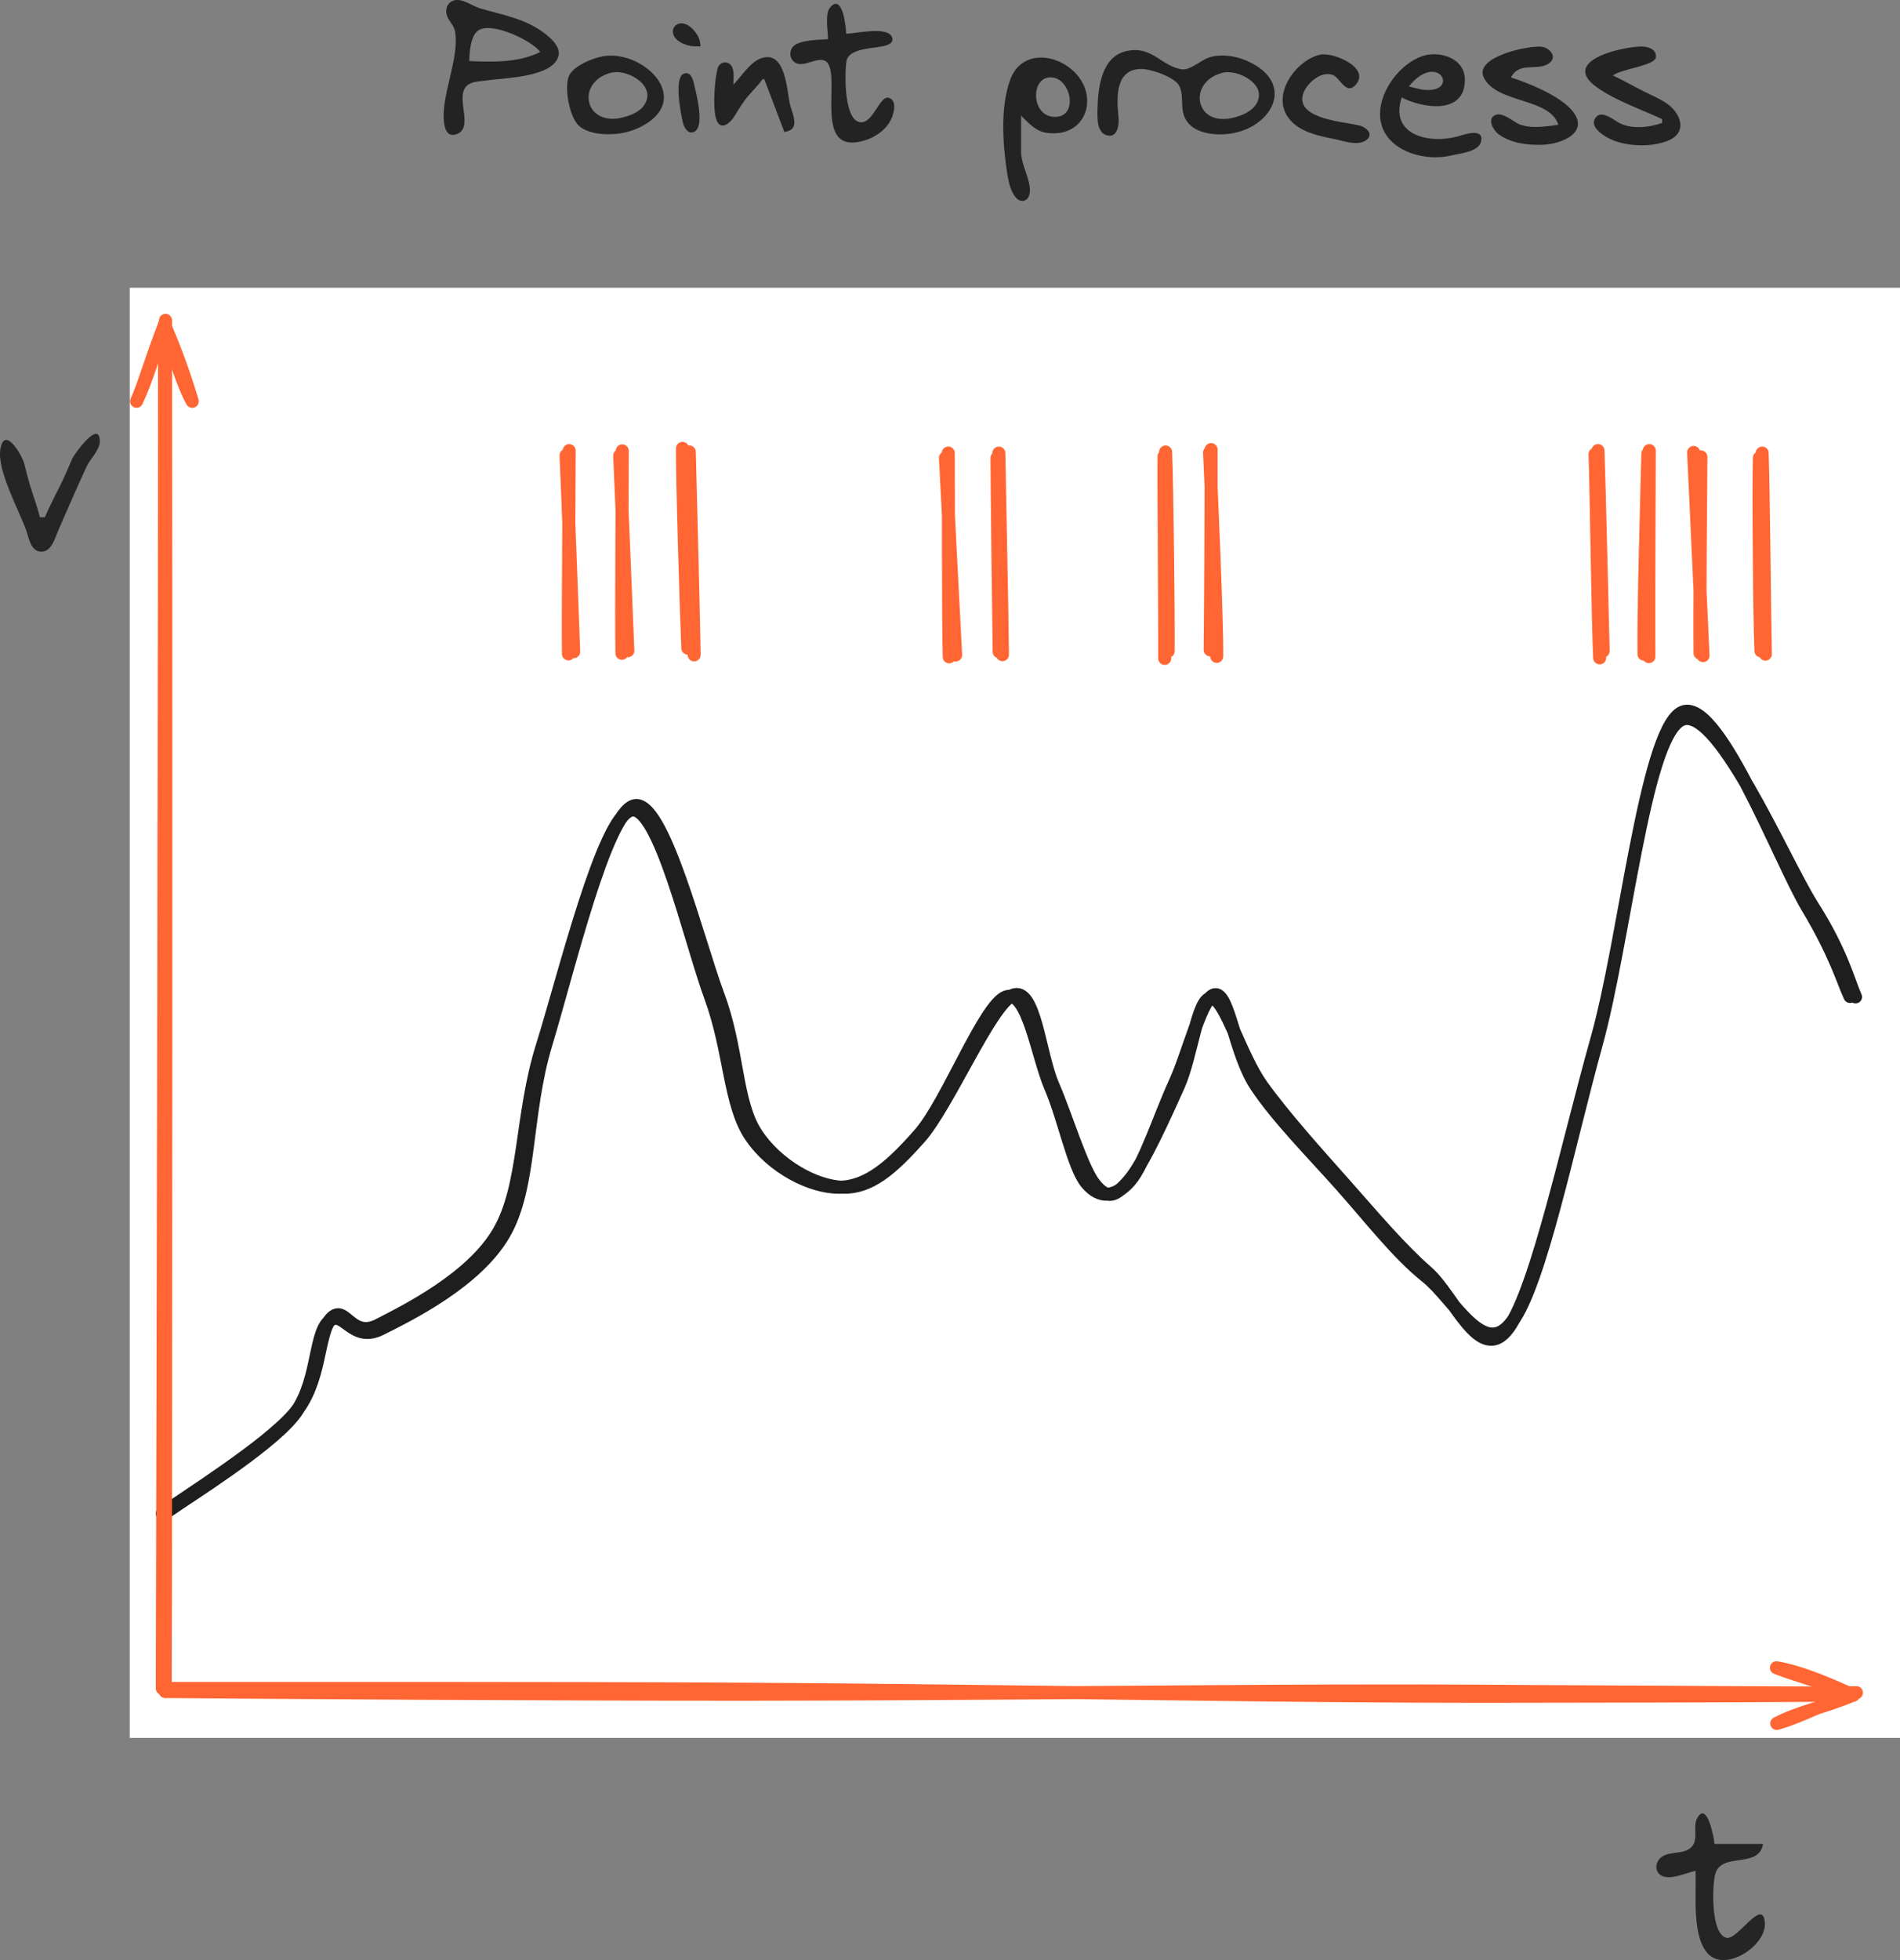 <?xml version="1.0" encoding="UTF-8" standalone="no"?>
<!-- Created with Inkscape (http://www.inkscape.org/) -->

<svg
   width="46.097mm"
   height="47.537mm"
   viewBox="0 0 46.097 47.537"
   version="1.1"
   id="svg1"
   xml:space="preserve"
   inkscape:export-filename="astrocyte.svg"
   inkscape:export-xdpi="96"
   inkscape:export-ydpi="96"
   xmlns:inkscape="http://www.inkscape.org/namespaces/inkscape"
   xmlns:sodipodi="http://sodipodi.sourceforge.net/DTD/sodipodi-0.dtd"
   xmlns="http://www.w3.org/2000/svg"
   xmlns:svg="http://www.w3.org/2000/svg"><rect x="0" y="0" width="46.097" height="47.537" fill="#808080" stroke="none"/><sodipodi:namedview
     id="namedview1"
     pagecolor="#ffffff"
     bordercolor="#000000"
     borderopacity="0.25"
     inkscape:showpageshadow="2"
     inkscape:pageopacity="0.0"
     inkscape:pagecheckerboard="0"
     inkscape:deskcolor="#d1d1d1"
     inkscape:document-units="mm"
     showguides="true"><sodipodi:guide
       position="35.951,308.953"
       orientation="0,-1"
       id="guide44"
       inkscape:locked="false" /><sodipodi:guide
       position="-57.473,337.134"
       orientation="1,0"
       id="guide45"
       inkscape:locked="false" /><sodipodi:guide
       position="13.173,347.842"
       orientation="0,-1"
       id="guide46"
       inkscape:locked="false" /><sodipodi:guide
       position="53.847,351.209"
       orientation="0,-1"
       id="guide47"
       inkscape:locked="false" /><sodipodi:guide
       position="119.961,256.613"
       orientation="0,-1"
       id="guide48"
       inkscape:locked="false" /><sodipodi:guide
       position="-10.487,293.64"
       orientation="0,-1"
       id="guide49"
       inkscape:locked="false" /><sodipodi:guide
       position="-58.833,127.729"
       orientation="0,-1"
       id="guide53"
       inkscape:locked="false" /><sodipodi:guide
       position="-22.144,174.37"
       orientation="0,-1"
       id="guide57"
       inkscape:locked="false" /><sodipodi:guide
       position="28.23,104.861"
       orientation="0,-1"
       id="guide58"
       inkscape:locked="false" /><inkscape:page
       x="-3.6732513e-06"
       y="-7.3705002e-07"
       width="46.097"
       height="47.537"
       id="page1"
       margin="0"
       bleed="0" /></sodipodi:namedview><defs
     id="defs1"><style
       class="style-fonts"
       id="style1">
      @font-face {
        font-family: &quot;Virgil&quot;;
        src: url(&quot;https://excalidraw.com/Virgil.woff2&quot;);
      }
      @font-face {
        font-family: &quot;Cascadia&quot;;
        src: url(&quot;https://excalidraw.com/Cascadia.woff2&quot;);
      }
      @font-face {
        font-family: &quot;Assistant&quot;;
        src: url(&quot;https://excalidraw.com/Assistant-Regular.woff2&quot;);
      }
    </style><style
       class="style-fonts"
       id="style1-3">
      @font-face {
        font-family: &quot;Virgil&quot;;
        src: url(&quot;https://excalidraw.com/Virgil.woff2&quot;);
      }
      @font-face {
        font-family: &quot;Cascadia&quot;;
        src: url(&quot;https://excalidraw.com/Cascadia.woff2&quot;);
      }
      @font-face {
        font-family: &quot;Assistant&quot;;
        src: url(&quot;https://excalidraw.com/Assistant-Regular.woff2&quot;);
      }
    </style><style
       class="style-fonts"
       id="style1-6">
      @font-face {
        font-family: &quot;Virgil&quot;;
        src: url(&quot;https://excalidraw.com/Virgil.woff2&quot;);
      }
      @font-face {
        font-family: &quot;Cascadia&quot;;
        src: url(&quot;https://excalidraw.com/Cascadia.woff2&quot;);
      }
      @font-face {
        font-family: &quot;Assistant&quot;;
        src: url(&quot;https://excalidraw.com/Assistant-Regular.woff2&quot;);
      }
    </style><style
       class="style-fonts"
       id="style1-9">
      @font-face {
        font-family: &quot;Virgil&quot;;
        src: url(&quot;https://excalidraw.com/Virgil.woff2&quot;);
      }
      @font-face {
        font-family: &quot;Cascadia&quot;;
        src: url(&quot;https://excalidraw.com/Cascadia.woff2&quot;);
      }
      @font-face {
        font-family: &quot;Assistant&quot;;
        src: url(&quot;https://excalidraw.com/Assistant-Regular.woff2&quot;);
      }
    </style><style
       class="style-fonts"
       id="style1-2">
      @font-face {
        font-family: &quot;Virgil&quot;;
        src: url(&quot;https://excalidraw.com/Virgil.woff2&quot;);
      }
      @font-face {
        font-family: &quot;Cascadia&quot;;
        src: url(&quot;https://excalidraw.com/Cascadia.woff2&quot;);
      }
      @font-face {
        font-family: &quot;Assistant&quot;;
        src: url(&quot;https://excalidraw.com/Assistant-Regular.woff2&quot;);
      }
    </style><style
       class="style-fonts"
       id="style1-26">
      @font-face {
        font-family: &quot;Virgil&quot;;
        src: url(&quot;https://excalidraw.com/Virgil.woff2&quot;);
      }
      @font-face {
        font-family: &quot;Cascadia&quot;;
        src: url(&quot;https://excalidraw.com/Cascadia.woff2&quot;);
      }
      @font-face {
        font-family: &quot;Assistant&quot;;
        src: url(&quot;https://excalidraw.com/Assistant-Regular.woff2&quot;);
      }
    </style><style
       class="style-fonts"
       id="style1-7">
      @font-face {
        font-family: &quot;Virgil&quot;;
        src: url(&quot;https://excalidraw.com/Virgil.woff2&quot;);
      }
      @font-face {
        font-family: &quot;Cascadia&quot;;
        src: url(&quot;https://excalidraw.com/Cascadia.woff2&quot;);
      }
      @font-face {
        font-family: &quot;Assistant&quot;;
        src: url(&quot;https://excalidraw.com/Assistant-Regular.woff2&quot;);
      }
    </style><style
       class="style-fonts"
       id="style1-90">
      @font-face {
        font-family: &quot;Virgil&quot;;
        src: url(&quot;https://excalidraw.com/Virgil.woff2&quot;);
      }
      @font-face {
        font-family: &quot;Cascadia&quot;;
        src: url(&quot;https://excalidraw.com/Cascadia.woff2&quot;);
      }
      @font-face {
        font-family: &quot;Assistant&quot;;
        src: url(&quot;https://excalidraw.com/Assistant-Regular.woff2&quot;);
      }
    </style><style
       class="style-fonts"
       id="style1-0">
      @font-face {
        font-family: &quot;Virgil&quot;;
        src: url(&quot;https://excalidraw.com/Virgil.woff2&quot;);
      }
      @font-face {
        font-family: &quot;Cascadia&quot;;
        src: url(&quot;https://excalidraw.com/Cascadia.woff2&quot;);
      }
      @font-face {
        font-family: &quot;Assistant&quot;;
        src: url(&quot;https://excalidraw.com/Assistant-Regular.woff2&quot;);
      }
    </style><style
       class="style-fonts"
       id="style1-1">
      @font-face {
        font-family: &quot;Virgil&quot;;
        src: url(&quot;https://excalidraw.com/Virgil.woff2&quot;);
      }
      @font-face {
        font-family: &quot;Cascadia&quot;;
        src: url(&quot;https://excalidraw.com/Cascadia.woff2&quot;);
      }
      @font-face {
        font-family: &quot;Assistant&quot;;
        src: url(&quot;https://excalidraw.com/Assistant-Regular.woff2&quot;);
      }
    </style><style
       class="style-fonts"
       id="style1-21">
      @font-face {
        font-family: &quot;Virgil&quot;;
        src: url(&quot;https://excalidraw.com/Virgil.woff2&quot;);
      }
      @font-face {
        font-family: &quot;Cascadia&quot;;
        src: url(&quot;https://excalidraw.com/Cascadia.woff2&quot;);
      }
      @font-face {
        font-family: &quot;Assistant&quot;;
        src: url(&quot;https://excalidraw.com/Assistant-Regular.woff2&quot;);
      }
    </style><style
       class="style-fonts"
       id="style1-13">
      @font-face {
        font-family: &quot;Virgil&quot;;
        src: url(&quot;https://excalidraw.com/Virgil.woff2&quot;);
      }
      @font-face {
        font-family: &quot;Cascadia&quot;;
        src: url(&quot;https://excalidraw.com/Cascadia.woff2&quot;);
      }
      @font-face {
        font-family: &quot;Assistant&quot;;
        src: url(&quot;https://excalidraw.com/Assistant-Regular.woff2&quot;);
      }
    </style><style
       class="style-fonts"
       id="style1-07">
      @font-face {
        font-family: &quot;Virgil&quot;;
        src: url(&quot;https://excalidraw.com/Virgil.woff2&quot;);
      }
      @font-face {
        font-family: &quot;Cascadia&quot;;
        src: url(&quot;https://excalidraw.com/Cascadia.woff2&quot;);
      }
      @font-face {
        font-family: &quot;Assistant&quot;;
        src: url(&quot;https://excalidraw.com/Assistant-Regular.woff2&quot;);
      }
    </style><style
       class="style-fonts"
       id="style1-8">
      @font-face {
        font-family: &quot;Virgil&quot;;
        src: url(&quot;https://excalidraw.com/Virgil.woff2&quot;);
      }
      @font-face {
        font-family: &quot;Cascadia&quot;;
        src: url(&quot;https://excalidraw.com/Cascadia.woff2&quot;);
      }
      @font-face {
        font-family: &quot;Assistant&quot;;
        src: url(&quot;https://excalidraw.com/Assistant-Regular.woff2&quot;);
      }
    </style><style
       class="style-fonts"
       id="style1-37">
      @font-face {
        font-family: &quot;Virgil&quot;;
        src: url(&quot;https://excalidraw.com/Virgil.woff2&quot;);
      }
      @font-face {
        font-family: &quot;Cascadia&quot;;
        src: url(&quot;https://excalidraw.com/Cascadia.woff2&quot;);
      }
      @font-face {
        font-family: &quot;Assistant&quot;;
        src: url(&quot;https://excalidraw.com/Assistant-Regular.woff2&quot;);
      }
    </style><style
       class="style-fonts"
       id="style1-05">
      @font-face {
        font-family: &quot;Virgil&quot;;
        src: url(&quot;https://excalidraw.com/Virgil.woff2&quot;);
      }
      @font-face {
        font-family: &quot;Cascadia&quot;;
        src: url(&quot;https://excalidraw.com/Cascadia.woff2&quot;);
      }
      @font-face {
        font-family: &quot;Assistant&quot;;
        src: url(&quot;https://excalidraw.com/Assistant-Regular.woff2&quot;);
      }
    </style></defs><g
     inkscape:label="Layer 1"
     inkscape:groupmode="layer"
     id="layer1"
     transform="translate(-296.566,-78.868)"><!-- svg-source:excalidraw --><mask
       id="mask4" /><mask
       id="mask6" /><mask
       id="mask8" /><mask
       id="mask10" /><mask
       id="mask12" /><mask
       id="mask14" /><mask
       id="mask17" /><path
       style="fill:#232323;stroke:none;stroke-width:0.167"
       d="m 307.557,78.886 c -0.146,0.057 -0.196,0.217 -0.148,0.358 0.049,0.143 0.177,0.244 0.2,0.398 0.086,0.582 -0.233,1.308 -0.274,1.9 -0.013,0.186 -0.027,0.692 0.301,0.583 0.432,-0.144 -0.005,-0.838 0.223,-1.139 0.112,-0.149 0.324,-0.139 0.489,-0.164 0.426,-0.066 1.647,-0.069 1.769,-0.606 0.051,-0.224 -0.201,-0.436 -0.356,-0.553 -0.46,-0.345 -1.009,-0.434 -1.546,-0.592 -0.195,-0.057 -0.45,-0.266 -0.658,-0.185 m 9.097,0.932 c -0.226,0.018 -0.593,0.015 -0.789,0.134 -0.163,0.099 -0.168,0.342 0,0.439 0.229,0.133 0.623,-0.227 0.788,0.016 0.272,0.401 -0.27,2.016 0.664,1.914 0.364,-0.04 0.748,-0.257 0.887,-0.602 0.053,-0.132 0.12,-0.4 -0.059,-0.475 -0.217,-0.091 -0.373,0.547 -0.651,0.587 -0.457,0.066 -0.44,-1.183 -0.391,-1.48 0.049,-0.299 0.593,-0.307 0.833,-0.352 0.106,-0.02 0.322,-0.058 0.276,-0.217 -0.084,-0.293 -0.898,-0.098 -1.116,-0.096 -8e-5,-0.135 -0.086,-1.01 -0.396,-0.63 -0.125,0.153 -0.045,0.573 -0.045,0.762 m -3.093,0.177 c -0.009,-0.12 -0.028,-0.208 -0.098,-0.309 -0.429,-0.621 -0.929,0.076 -0.211,0.281 0.101,0.029 0.205,0.027 0.309,0.028 m -3.888,0.133 c -0.528,0.265 -1.154,0.245 -1.723,0.221 0.005,-0.21 0.028,-0.629 0.231,-0.75 0.341,-0.203 1.29,0.256 1.492,0.529 m 24.699,1.767 c -0.297,0.037 -0.638,0.1 -0.928,-0.006 -0.167,-0.061 -0.41,-0.311 -0.599,-0.231 -0.214,0.091 -0.045,0.375 0.072,0.461 0.301,0.223 0.695,0.27 1.058,0.261 0.491,-0.012 1.214,-0.317 0.692,-0.875 -0.31,-0.331 -1.015,-0.624 -1.444,-0.759 0.213,-0.408 0.662,-0.13 0.939,-0.355 0.195,-0.158 -0.016,-0.366 -0.188,-0.388 -0.322,-0.042 -1.651,0.246 -1.412,0.742 0.308,0.64 1.601,0.484 1.81,1.149 m 2.519,-0.133 v 0.088 c -0.301,0.11 -0.717,0.155 -1.016,0.014 -0.138,-0.065 -0.43,-0.328 -0.579,-0.164 -0.225,0.248 0.229,0.501 0.402,0.57 0.384,0.154 0.938,0.169 1.326,0.015 0.505,-0.201 0.319,-0.685 -0.044,-0.923 -0.165,-0.108 -0.354,-0.186 -0.53,-0.275 -0.252,-0.126 -0.497,-0.268 -0.751,-0.387 0.198,-0.162 1.017,-0.234 1.04,-0.444 0.022,-0.208 -0.219,-0.265 -0.377,-0.259 -0.336,0.013 -1.018,0.157 -1.252,0.412 -0.205,0.223 0.005,0.439 0.193,0.574 0.456,0.327 1.081,0.538 1.59,0.776 M 323.9,80.105 c -0.612,0.134 -0.694,0.882 -0.706,1.393 -0.005,0.211 -0.03,0.619 0.264,0.66 0.228,0.032 0.262,-0.285 0.246,-0.439 -0.047,-0.45 -0.096,-1.177 0.55,-1.178 0.239,-9.2e-5 0.836,0.198 0.933,0.429 0.115,0.277 -0.012,0.566 0.171,0.835 0.228,0.334 0.787,0.363 1.15,0.288 0.918,-0.188 1.44,-1.151 0.442,-1.686 -0.307,-0.165 -0.722,-0.256 -1.06,-0.142 -0.195,0.065 -0.455,0.321 -0.663,0.283 -0.506,-0.091 -0.715,-0.576 -1.326,-0.443 m 4.684,0.091 c -0.579,0.138 -1.173,0.957 -0.766,1.521 0.254,0.351 0.723,0.444 1.12,0.523 0.215,0.043 0.539,0.167 0.745,0.045 0.229,-0.136 0.054,-0.322 -0.126,-0.37 -0.338,-0.091 -1.512,-0.148 -1.388,-0.727 0.059,-0.278 0.472,-0.646 0.765,-0.485 0.146,0.081 0.294,0.458 0.508,0.237 0.408,-0.421 -0.536,-0.821 -0.856,-0.745 m 1.988,1.037 c 0.481,0.253 1.543,0.442 1.531,-0.442 -0.007,-0.522 -0.631,-0.704 -1.045,-0.557 -0.527,0.187 -1.013,0.825 -1.013,1.397 3.4e-4,0.857 1.029,1.175 1.72,1.01 0.21,-0.05 0.685,-0.086 0.734,-0.351 0.062,-0.328 -0.409,-0.159 -0.558,-0.116 -0.696,0.197 -1.673,-0.022 -1.37,-0.941 m -19.397,-0.996 c -0.238,0.045 -0.658,0.218 -0.787,0.436 -0.16,0.271 -0.006,1.045 0.222,1.248 0.25,0.222 0.74,0.231 1.051,0.175 0.186,-0.034 0.367,-0.101 0.53,-0.195 1.172,-0.676 -0.049,-1.847 -1.016,-1.664 m 10.162,1.437 c 0.176,0.174 0.359,0.381 0.619,0.417 0.988,0.136 1.309,-0.937 0.611,-1.535 -0.476,-0.408 -1.234,-0.437 -1.489,0.235 -0.248,0.654 -0.187,1.575 -0.082,2.253 0.031,0.203 0.074,0.443 0.207,0.608 0.116,0.145 0.3,0.111 0.339,-0.079 0.06,-0.295 -0.204,-0.691 -0.205,-1.015 v -0.884 m -6.981,-0.751 c -2e-5,-0.138 0.034,-0.345 -0.052,-0.463 -0.098,-0.135 -0.291,-0.081 -0.33,0.07 -0.073,0.278 -0.116,0.91 -0.045,1.188 0.091,0.358 0.339,0.156 0.463,-0.044 0.083,-0.135 0.163,-0.272 0.26,-0.398 0.131,-0.169 0.289,-0.311 0.412,-0.486 h 0.044 l 0.486,1.281 c 0.111,-0.024 0.216,-0.051 0.238,-0.182 0.026,-0.15 -0.065,-0.336 -0.1,-0.481 -0.081,-0.338 -0.101,-1.346 -0.713,-1.122 -0.257,0.094 -0.473,0.446 -0.663,0.636 m 16.392,0.044 c 0.078,-0.101 0.157,-0.183 0.265,-0.254 0.56,-0.369 0.859,0.387 0.132,0.338 -0.135,-0.009 -0.266,-0.054 -0.398,-0.084 m -19.353,-0.334 c 0.358,-0.092 1.014,0.257 0.851,0.687 -0.091,0.24 -0.355,0.346 -0.586,0.402 -0.92,0.223 -1.133,-0.867 -0.265,-1.09 m 1.772,0.02 c -0.264,0.076 -0.083,0.992 -0.032,1.197 0.026,0.105 0.104,0.262 0.24,0.229 0.318,-0.078 0.077,-0.953 0.032,-1.156 -0.025,-0.115 -0.079,-0.317 -0.24,-0.27 m 13.074,-0.02 c 0.321,-0.076 0.929,0.214 0.864,0.599 -0.05,0.3 -0.379,0.44 -0.643,0.5 -0.924,0.209 -1.087,-0.895 -0.221,-1.099 m -4.154,0.115 c 0.477,0.042 0.652,0.989 0.045,0.957 -0.565,-0.029 -0.568,-1.003 -0.045,-0.957 z"
       id="path27"
       inkscape:export-filename="./point_process.svg"
       inkscape:export-xdpi="96"
       inkscape:export-ydpi="96" /><path
       style="fill:#252525;stroke:none;stroke-width:0.232"
       d="m 297.656,91.413 h -0.123 c -0.064,-0.271 -0.168,-0.531 -0.246,-0.799 -0.047,-0.163 -0.091,-0.327 -0.13,-0.492 -0.047,-0.195 -0.479,-0.956 -0.582,-0.362 -0.087,0.505 0.448,1.479 0.624,1.961 0.064,0.176 0.104,0.498 0.338,0.525 0.278,0.032 0.363,-0.334 0.447,-0.525 0.226,-0.512 0.447,-1.029 0.683,-1.537 0.083,-0.179 0.321,-0.406 0.321,-0.606 -1.3e-4,-0.565 -0.622,0.305 -0.673,0.421 -0.08,0.185 -0.157,0.372 -0.245,0.553 -0.139,0.287 -0.292,0.567 -0.415,0.861 z"
       id="path26-52-3" /><path
       style="fill:#252525;stroke:none;stroke-width:0.248"
       d="m 337.702,124.243 c 0.024,0.547 -0.096,1.59 0.304,2.01 0.432,0.454 1.428,-0.205 1.378,-0.761 -0.055,-0.615 -0.658,0.431 -0.929,0.374 -0.384,-0.081 -0.354,-1.263 -0.273,-1.55 0.153,-0.544 1.056,-0.112 1.158,-0.728 h -1.179 c -0.003,-0.127 -0.18,-1.062 -0.419,-0.624 -0.117,0.215 0.049,0.516 -0.145,0.706 -0.189,0.185 -0.517,0.082 -0.726,0.241 -0.167,0.127 -0.166,0.399 0.054,0.467 0.225,0.07 0.553,-0.089 0.776,-0.136 z"
       id="path31-6-1" /><!-- svg-source:excalidraw --><mask
       id="mask4-9" /><mask
       id="mask6-8" /><mask
       id="mask8-7" /><mask
       id="mask10-2" /><mask
       id="mask12-8" /><mask
       id="mask16" /><!-- svg-source:excalidraw --><mask
       id="mask4-2" /><mask
       id="mask8-9" /><mask
       id="mask10-5" /><mask
       id="mask12-4" /><mask
       id="mask14-2" /><mask
       id="mask16-0" /><mask
       id="mask18" /><mask
       id="mask20" /><mask
       id="mask22" /><mask
       id="mask24" /><!-- svg-source:excalidraw --><mask
       id="mask2" /><mask
       id="mask4-1" /><mask
       id="mask6-4" /><mask
       id="mask10-50" /><mask
       id="mask14-7" /><!-- svg-source:excalidraw --><mask
       id="mask2-8" /><mask
       id="mask6-83" /><mask
       id="mask8-4" /><mask
       id="mask10-0" /><mask
       id="mask14-3" /><!-- svg-source:excalidraw --><rect
       x="299.714"
       y="85.847"
       width="42.949"
       height="35.17"
       fill="#ffffff"
       id="rect1-96"
       style="stroke-width:0.079" /><g
       stroke-linecap="round"
       id="g2-0"
       transform="matrix(0.079,0,0,0.079,299.714,85.847)"><g
         transform="translate(10.8,375.741)"
         id="g1-4"><path
           d="m -0.8,0.55 c 6.79,-4.9 31.71,-20.44 40.36,-30.42 8.64,-9.98 7.17,-24.89 11.51,-29.46 4.34,-4.57 5.95,6.46 14.52,2.05 8.56,-4.42 28.49,-14.25 36.88,-28.53 8.39,-14.28 6.67,-35.57 13.43,-57.15 6.76,-21.59 18.52,-69.84 27.13,-72.37 8.61,-2.53 18.37,40.53 24.52,57.2 6.14,16.67 5.74,33.08 12.35,42.83 6.61,9.76 18.67,15.81 27.32,15.7 8.65,-0.12 16.06,-6.65 24.58,-16.39 8.52,-9.74 19.85,-39.66 26.55,-42.05 6.7,-2.39 9.53,18.19 13.65,27.72 4.12,9.53 7.02,24.65 11.07,29.46 4.05,4.8 8.71,4.46 13.22,-0.64 4.5,-5.09 9.4,-20.41 13.8,-29.95 4.4,-9.54 8.45,-27.38 12.6,-27.29 4.15,0.09 5.91,18.1 12.31,27.83 6.4,9.74 17.37,20.8 26.08,30.58 8.72,9.78 17.44,21.1 26.22,28.09 8.78,6.99 17.76,25.74 26.47,13.86 8.71,-11.89 17.2,-54.07 25.8,-85.19 8.61,-31.12 15.01,-94.52 25.81,-101.53 10.81,-7 30.33,45.01 39.01,59.5 8.69,14.48 10.95,22.83 13.11,27.43 M 0.98,-0.21 C 7.78,-4.96 30.8,-19.26 39,-28.94 c 8.21,-9.67 6.67,-24.8 11.22,-29.32 4.55,-4.53 7.11,6.65 16.09,2.15 8.99,-4.5 29.36,-14.55 37.82,-29.15 8.45,-14.6 6.26,-36.54 12.91,-58.44 6.66,-21.91 18.21,-70.5 27.02,-72.98 8.8,-2.48 19.55,41.34 25.8,58.09 6.24,16.75 5.29,32.59 11.67,42.42 6.38,9.83 18.21,16.35 26.59,16.57 8.39,0.22 15.01,-5.44 23.73,-15.26 8.71,-9.83 21.75,-40.99 28.55,-43.68 6.81,-2.69 8.11,17.87 12.29,27.55 4.18,9.67 8.89,25.63 12.82,30.49 3.92,4.86 6.45,3.69 10.73,-1.34 4.29,-5.02 10.79,-19.49 14.97,-28.8 4.18,-9.31 5.84,-27.03 10.13,-27.04 4.29,-0.01 8.71,17.37 15.61,26.99 6.91,9.61 17.37,21.17 25.82,30.7 8.45,9.53 16.58,19.21 24.88,26.47 8.31,7.26 16.26,29 24.95,17.1 8.68,-11.9 18.37,-57.44 27.14,-88.51 8.76,-31.08 14.43,-91.1 25.47,-97.93 11.04,-6.84 31.77,42.76 40.77,56.9 9,14.13 11.13,23.31 13.22,27.93"
           stroke="#1e1e1e"
           stroke-width="4"
           fill="none"
           id="path1-1" /></g></g><mask
       id="mask2-0" /><g
       stroke-linecap="round"
       id="g6-4"
       transform="matrix(0.079,0,0,0.079,299.714,85.847)"><g
         transform="translate(9.785,431.182)"
         id="g3-87"><path
           d="M 1.1,-0.26 C 1.32,-70.3 1.35,-351.07 1.2,-421.18 M 0.21,-1.44 c 0.18,-69.78 0.78,-348.68 0.67,-418.37"
           stroke="#ff6633"
           stroke-width="4"
           fill="none"
           id="path2-0" /></g><g
         transform="translate(9.785,431.182)"
         id="g4-86"><path
           d="m 9.41,-396.32 c -2.71,-4.73 -5.29,-13.21 -8.53,-23.49 m 8.53,23.49 c -1.91,-6.46 -4.72,-14.72 -8.53,-23.49"
           stroke="#ff6633"
           stroke-width="4"
           fill="none"
           id="path3-2" /></g><g
         transform="translate(9.785,431.182)"
         id="g5-4"><path
           d="m -7.69,-396.33 c 2.24,-4.88 4.61,-13.36 8.57,-23.48 m -8.57,23.48 c 3.14,-6.6 5.39,-14.86 8.57,-23.48"
           stroke="#ff6633"
           stroke-width="4"
           fill="none"
           id="path4-7" /></g></g><mask
       id="mask6-9" /><g
       stroke-linecap="round"
       id="g8-39"
       transform="matrix(0.079,0,0,0.079,299.714,85.847)"><g
         transform="translate(135.881,111.684)"
         id="g7-2"><path
           d="m -1.15,0.71 c -0.18,-10.44 0.24,-51.93 0.22,-62.39 M 0.45,0.04 C 0.1,-10.29 -1.43,-50.05 -1.88,-60.24"
           stroke="#ff6633"
           stroke-width="4"
           fill="none"
           id="path6-8" /></g></g><mask
       id="mask8-3" /><g
       stroke-linecap="round"
       id="g10-0"
       transform="matrix(0.079,0,0,0.079,299.714,85.847)"><g
         transform="translate(151.881,111.684)"
         id="g9-1"><path
           d="m -0.73,0.52 c -0.2,-10.43 0.11,-51.64 0.1,-62.12 m 1.72,61.34 c -0.38,-10.31 -2.08,-49.65 -2.5,-59.86"
           stroke="#ff6633"
           stroke-width="4"
           fill="none"
           id="path8-78" /></g></g><mask
       id="mask10-9" /><g
       stroke-linecap="round"
       id="g12-1"
       transform="matrix(0.079,0,0,0.079,299.714,85.847)"><g
         transform="translate(171.881,111.684)"
         id="g11-5"><path
           d="M -0.49,-1.05 C -0.93,-11.32 -2.22,-52.2 -2.13,-62.37 M 1.45,1.01 C 1.32,-9.06 0.22,-50.94 -0.04,-61.28"
           stroke="#ff6633"
           stroke-width="4"
           fill="none"
           id="path10-49" /></g></g><mask
       id="mask12-2" /><g
       stroke-linecap="round"
       id="g14-5"
       transform="matrix(0.079,0,0,0.079,299.714,85.847)"><g
         transform="translate(252.133,112.365)"
         id="g13-7"><path
           d="M -0.46,0.93 C -0.78,-9.36 -0.67,-51.34 -0.76,-61.62 M 1.5,0.37 c -0.56,-10.1 -2.56,-50 -3.12,-60.52"
           stroke="#ff6633"
           stroke-width="4"
           fill="none"
           id="path12-49" /></g></g><mask
       id="mask14-9" /><g
       stroke-linecap="round"
       id="g16-4"
       transform="matrix(0.079,0,0,0.079,299.714,85.847)"><g
         transform="translate(267.134,112.365)"
         id="g15-5"><path
           d="M 0.87,0.27 C 0.82,-9.97 -0.07,-51.24 -0.23,-61.6 m 0.1,60.97 C -0.29,-10.67 -0.76,-50.09 -0.8,-60.11"
           stroke="#ff6633"
           stroke-width="4"
           fill="none"
           id="path14-9" /></g></g><mask
       id="mask16-3" /><g
       stroke-linecap="round"
       id="g18-5"
       transform="matrix(0.079,0,0,0.079,299.714,85.847)"><g
         transform="translate(318.134,112.365)"
         id="g17-7"><path
           d="M 0.77,-0.79 C 0.86,-11.16 0.44,-51.7 -0.02,-61.94 M -0.29,1.41 c 0.07,-10.23 -0.31,-51.6 -0.2,-62.04"
           stroke="#ff6633"
           stroke-width="4"
           fill="none"
           id="path16-0" /></g></g><mask
       id="mask18-8" /><g
       stroke-linecap="round"
       id="g20-1"
       transform="matrix(0.079,0,0,0.079,299.714,85.847)"><g
         transform="translate(332.134,112.365)"
         id="g19-9"><path
           d="M -0.33,-1.2 C -0.18,-11.47 0,-52.62 -0.04,-62.68 M 1.69,0.79 c 0.16,-10.08 -1.74,-52.37 -2.2,-62.55"
           stroke="#ff6633"
           stroke-width="4"
           fill="none"
           id="path18-9" /></g></g><mask
       id="mask20-7" /><g
       stroke-linecap="round"
       id="g22-8"
       transform="matrix(0.079,0,0,0.079,299.714,85.847)"><g
         transform="translate(482.134,112.365)"
         id="g21-2"><path
           d="M 1.03,0.56 C 0.58,-9.56 -1.38,-51.54 -1.85,-61.81 M 0.12,-0.2 c -0.16,-9.84 0.17,-49.74 0.26,-60.23"
           stroke="#ff6633"
           stroke-width="4"
           fill="none"
           id="path20-5" /></g></g><mask
       id="mask22-3" /><g
       stroke-linecap="round"
       id="g24-4"
       transform="matrix(0.079,0,0,0.079,299.714,85.847)"><g
         transform="translate(466.623,112.661)"
         id="g23-9"><path
           d="M -0.09,0.57 C -0.2,-9.73 0,-52.5 0.04,-62.66 m -1.63,62.48 c -0.24,-10.12 0.93,-51.23 1.19,-61.55"
           stroke="#ff6633"
           stroke-width="4"
           fill="none"
           id="path22-0" /></g></g><mask
       id="mask24-2" /><g
       stroke-linecap="round"
       id="g26"
       transform="matrix(0.079,0,0,0.079,299.714,85.847)"><g
         transform="translate(502.134,112.365)"
         id="g25"><path
           d="M 0.18,0.1 C -0.06,-10.27 -0.43,-51.33 -0.8,-61.61 m -0.38,60.72 c -0.45,-10.23 -0.74,-49.33 -0.49,-59.24"
           stroke="#ff6633"
           stroke-width="4"
           fill="none"
           id="path24-0" /></g></g><mask
       id="mask26" /><g
       stroke-linecap="round"
       id="g28"
       transform="matrix(0.079,0,0,0.079,299.714,85.847)"><g
         transform="translate(451.763,112.375)"
         id="g27"><path
           d="M 0.73,-0.9 C 0.44,-11.44 -0.47,-52.34 -0.86,-62.38 M -0.34,1.24 C -0.86,-9.25 -1.37,-50.55 -1.76,-61.3"
           stroke="#ff6633"
           stroke-width="4"
           fill="none"
           id="path26-1" /></g></g><mask
       id="mask28" /><g
       stroke-linecap="round"
       id="g32"
       transform="matrix(0.079,0,0,0.079,299.714,85.847)"><g
         transform="translate(10.252,430.771)"
         id="g29"><path
           d="m 0.79,0.18 c 29.82,0.28 118.05,0.85 177.77,0.83 59.72,-0.03 137.15,-0.86 180.56,-0.98 43.42,-0.12 53.12,0.17 79.94,0.25 26.81,0.09 67.66,0.51 80.97,0.26 M -0.25,-0.77 c 30.24,0.04 121.44,-0.12 181.2,0.25 59.76,0.37 134.32,1.59 177.37,1.95 43.05,0.35 54.14,0.19 80.91,0.17 C 466.01,1.58 505.51,1.4 519,1.28"
           stroke="#ff6633"
           stroke-width="4"
           fill="none"
           id="path28-9" /></g><g
         transform="translate(10.252,430.771)"
         id="g30"><path
           d="M 495.56,9.98 C 502.3,6.42 510.26,4.99 519,1.28 m -23.44,8.7 C 503.6,7.74 510.01,3.6 519,1.28"
           stroke="#ff6633"
           stroke-width="4"
           fill="none"
           id="path29-6" /></g><g
         transform="translate(10.252,430.771)"
         id="g31"><path
           d="m 495.45,-7.12 c 6.67,1.1 14.67,4.32 23.55,8.4 m -23.55,-8.4 c 8.06,3.11 14.5,4.31 23.55,8.4"
           stroke="#ff6633"
           stroke-width="4"
           fill="none"
           id="path30-2" /></g></g><mask
       id="mask32" /><!-- svg-source:excalidraw --><mask
       id="mask4-8" /><mask
       id="mask6-0" /><mask
       id="mask8-2" /><mask
       id="mask10-07" /><mask
       id="mask12-3" /><mask
       id="mask14-4" /><mask
       id="mask16-2" /><mask
       id="mask18-9" /><mask
       id="mask20-0" /><mask
       id="mask22-8" /><mask
       id="mask24-6" /><mask
       id="mask26-7" /><mask
       id="mask30" /><mask
       id="mask32-9" /><mask
       id="mask34" /><mask
       id="mask36" /><mask
       id="mask38" /><mask
       id="mask40" /><mask
       id="mask42" /><mask
       id="mask44" /><mask
       id="mask46" /><mask
       id="mask48" /><mask
       id="mask50" /><mask
       id="mask52" /><mask
       id="mask54" /><mask
       id="mask56" /><mask
       id="mask58" /><mask
       id="mask60" /><mask
       id="mask62" /><mask
       id="mask64" /><!-- svg-source:excalidraw --><mask
       id="mask4-7" /><mask
       id="mask6-43" /><!-- svg-source:excalidraw --><mask
       id="mask4-71" /><mask
       id="mask6-40" /><mask
       id="mask8-6" /><!-- svg-source:excalidraw --><mask
       id="mask4-6" /><mask
       id="mask6-49" /><mask
       id="mask8-0" /><mask
       id="mask10-1" /><mask
       id="mask12-5" /><mask
       id="mask14-38" /><mask
       id="mask16-03" /><!-- svg-source:excalidraw --><mask
       id="mask4-0" /><mask
       id="mask6-1" /><mask
       id="mask8-41" /><mask
       id="mask12-9" /><!-- svg-source:excalidraw --><mask
       id="mask4-91" /><mask
       id="mask6-03" /><mask
       id="mask10-7" /><!-- svg-source:excalidraw --><mask
       id="mask6-5" /><mask
       id="mask10-93" /><mask
       id="mask14-1" /><mask
       id="mask18-0" /><!-- svg-source:excalidraw --><mask
       id="mask10-3" /><mask
       id="mask14-21" /><mask
       id="mask18-89" /><mask
       id="mask22-82" /><!-- svg-source:excalidraw --><mask
       id="mask8-03" /><mask
       id="mask12-7" /><mask
       id="mask16-8" /></g></svg>
